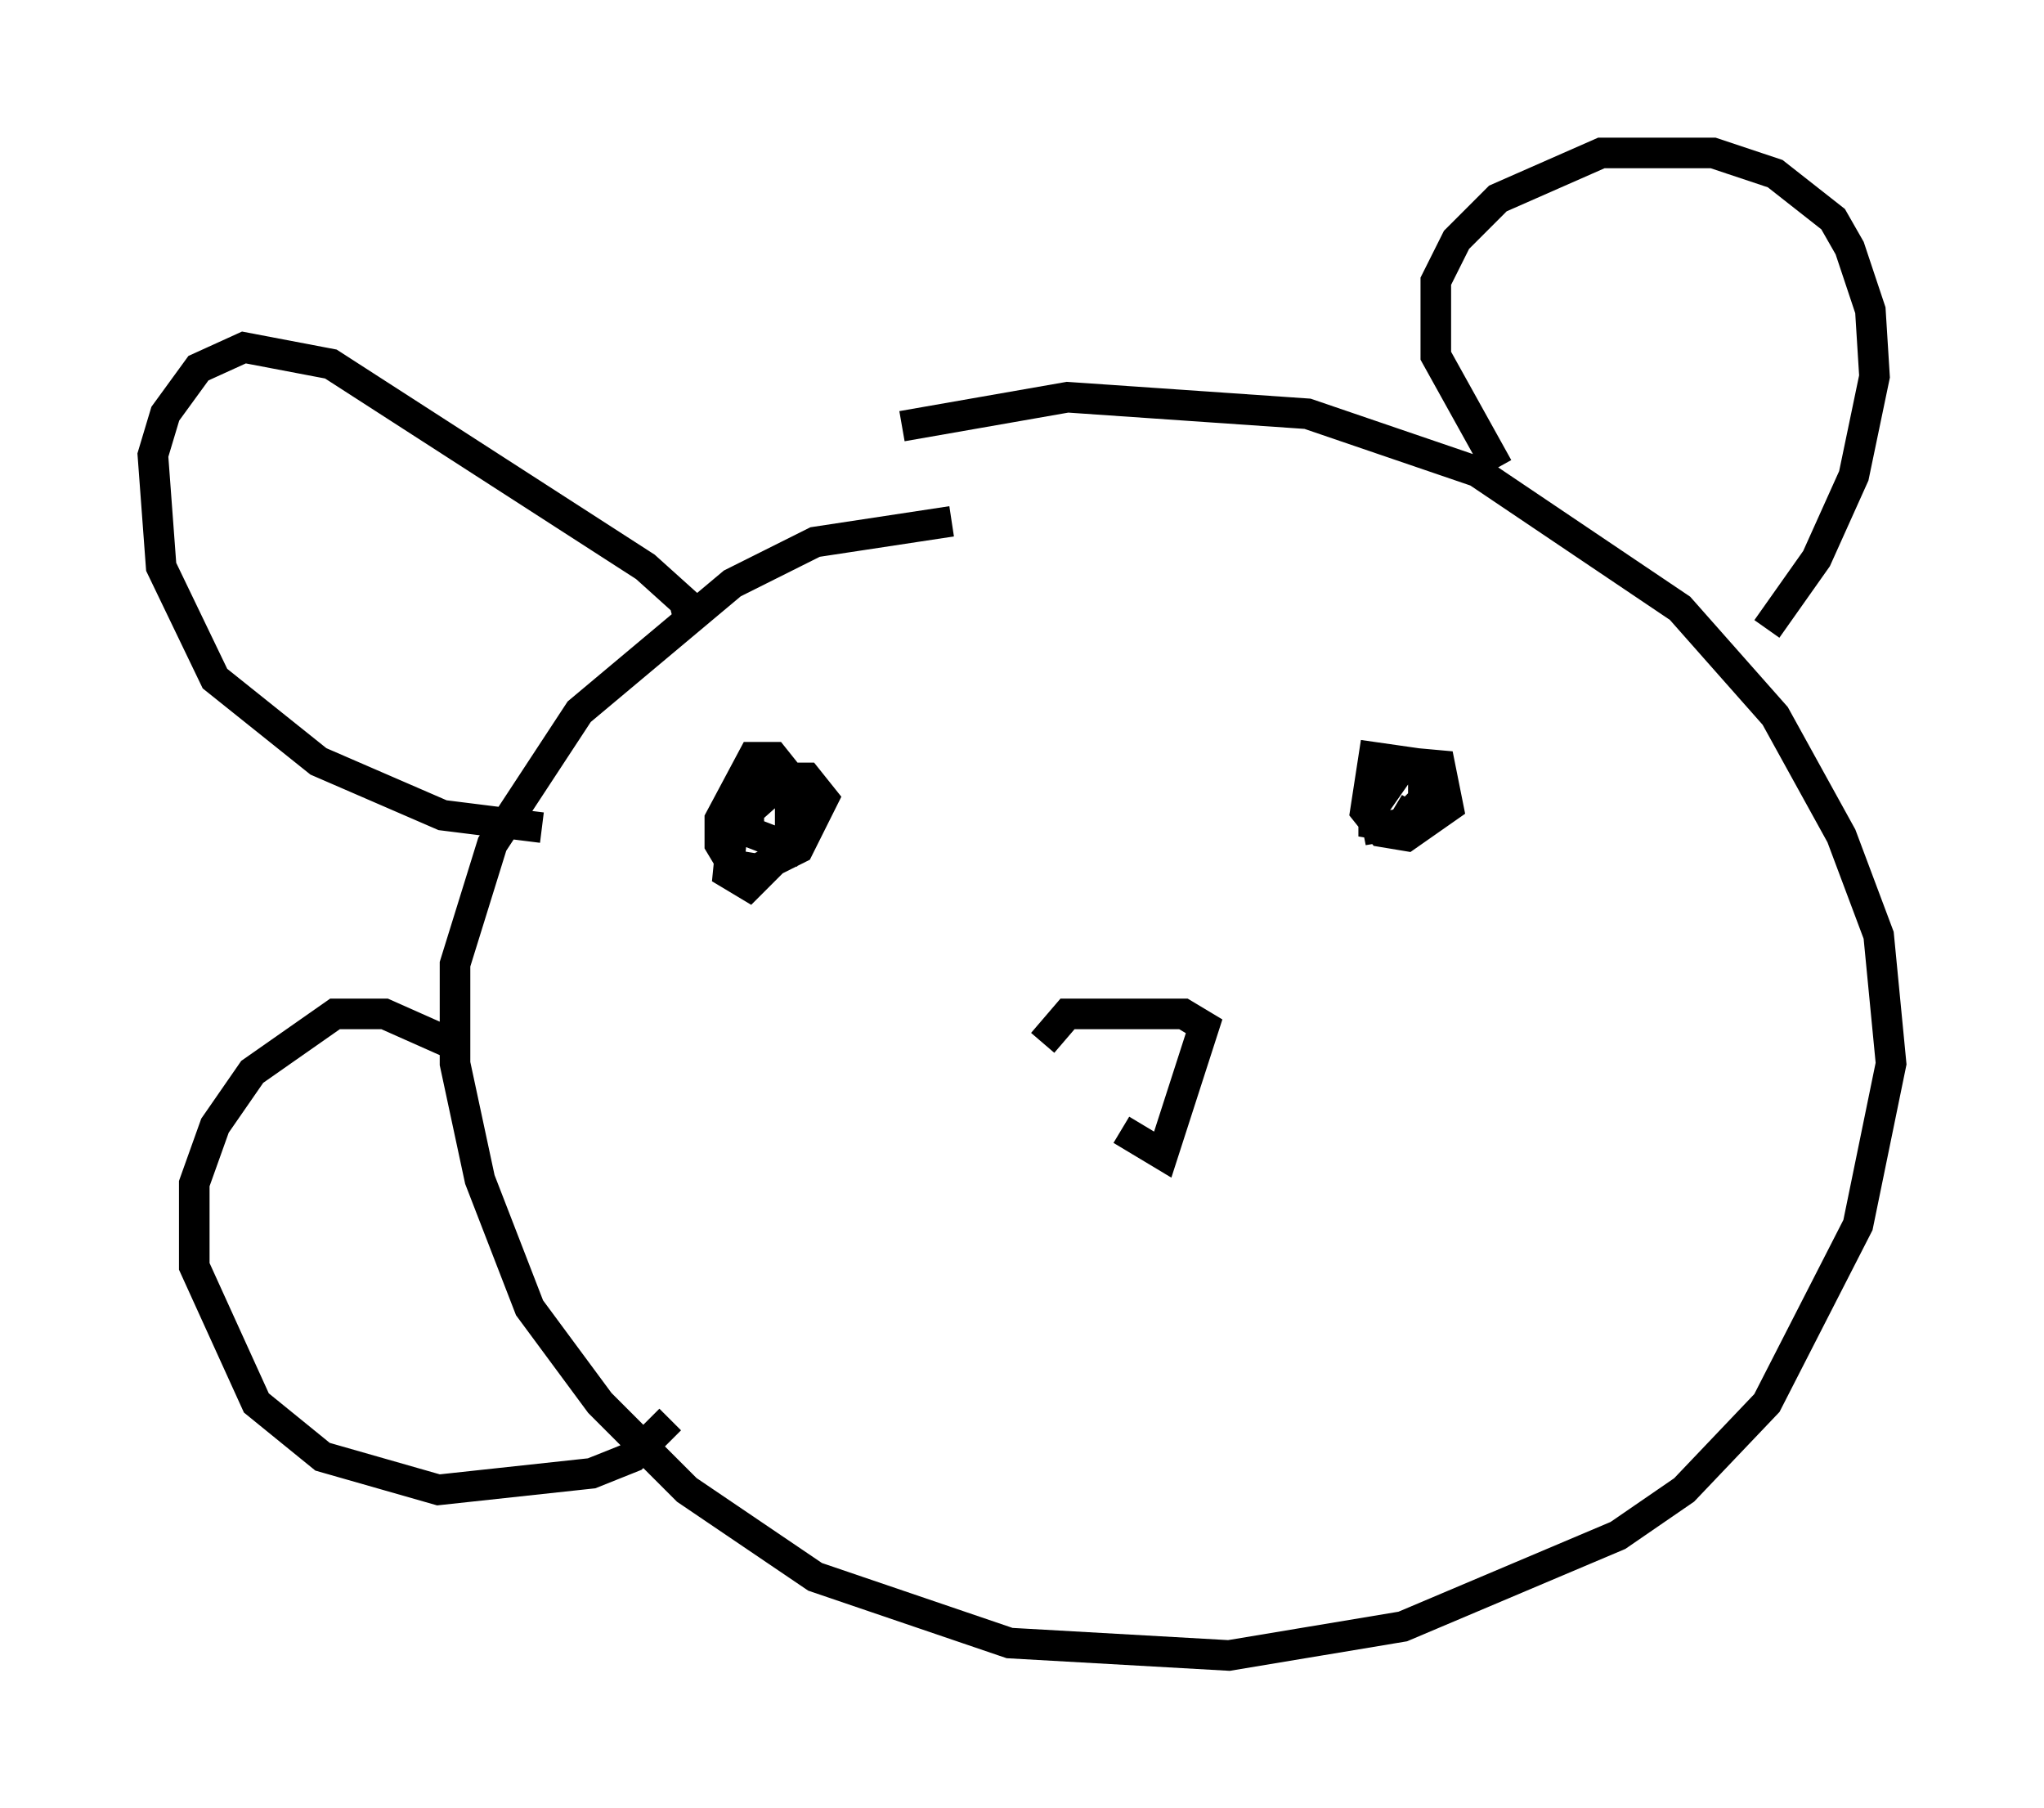 <?xml version="1.0" encoding="utf-8" ?>
<svg baseProfile="full" height="59.12" version="1.1" width="66.833" xmlns="http://www.w3.org/2000/svg" xmlns:ev="http://www.w3.org/2001/xml-events" xmlns:xlink="http://www.w3.org/1999/xlink"><defs /><rect fill="white" height="59.12" width="66.833" x="0" y="0" /><path d="M35.582, 34.77 m1.083, 2.165 l1.353, 0.812 1.353, -4.195 l-0.677, -0.406 -3.789, 0.0 l-0.812, 0.947 m-2.977, -17.05 l-4.465, 0.677 -2.706, 1.353 l-5.007, 4.195 -2.842, 4.33 l-1.218, 3.924 0.0, 3.248 l0.812, 3.789 1.624, 4.195 l2.3, 3.112 2.842, 2.842 l4.195, 2.842 6.36, 2.165 l7.172, 0.406 5.683, -0.947 l7.036, -2.977 2.165, -1.488 l2.706, -2.842 2.977, -5.819 l1.083, -5.277 -0.406, -4.195 l-1.218, -3.248 -2.165, -3.924 l-3.112, -3.518 -6.631, -4.465 l-5.548, -1.894 -7.848, -0.541 l-5.413, 0.947 m-14.479, 20.297 l-2.436, -1.083 -1.624, 0.0 l-2.706, 1.894 -1.218, 1.759 l-0.677, 1.894 0.0, 2.706 l2.03, 4.465 2.165, 1.759 l3.789, 1.083 5.007, -0.541 l1.353, -0.541 1.218, -1.218 m-4.195, -19.35 l-3.248, -0.406 -4.059, -1.759 l-3.383, -2.706 -1.759, -3.654 l-0.271, -3.654 0.406, -1.353 l1.083, -1.488 1.488, -0.677 l2.842, 0.541 10.284, 6.631 l1.353, 1.218 -0.541, 0.135 m27.063, -4.601 l-2.03, -3.654 0.0, -2.436 l0.677, -1.353 1.353, -1.353 l3.383, -1.488 3.654, 0.0 l2.03, 0.677 1.894, 1.488 l0.541, 0.947 0.677, 2.03 l0.135, 2.165 -0.677, 3.248 l-1.218, 2.706 -1.624, 2.3 m-32.611, 4.195 l-1.218, 2.436 -0.135, 1.353 l0.677, 0.406 1.353, -1.353 l0.0, -2.165 -0.541, -0.677 l-0.677, 0.0 -1.083, 2.03 l0.0, 0.812 0.406, 0.677 l0.812, 0.135 1.353, -0.677 l0.812, -1.624 -0.541, -0.677 l-0.677, 0.0 -1.218, 1.083 l0.0, 0.677 1.759, 0.677 m20.568, -2.842 l-1.894, -0.271 -0.271, 1.759 l0.541, 0.677 0.812, 0.135 l1.353, -0.947 -0.271, -1.353 l-1.488, -0.135 -0.677, 0.677 l0.0, 1.353 0.812, 0.135 l0.812, -0.541 0.0, -1.353 l-0.677, -0.135 -0.947, 1.353 l0.135, 0.677 0.812, -0.135 l0.406, -0.677 -0.271, -0.271 " fill="none" stroke="black" stroke-width="1" /></svg>